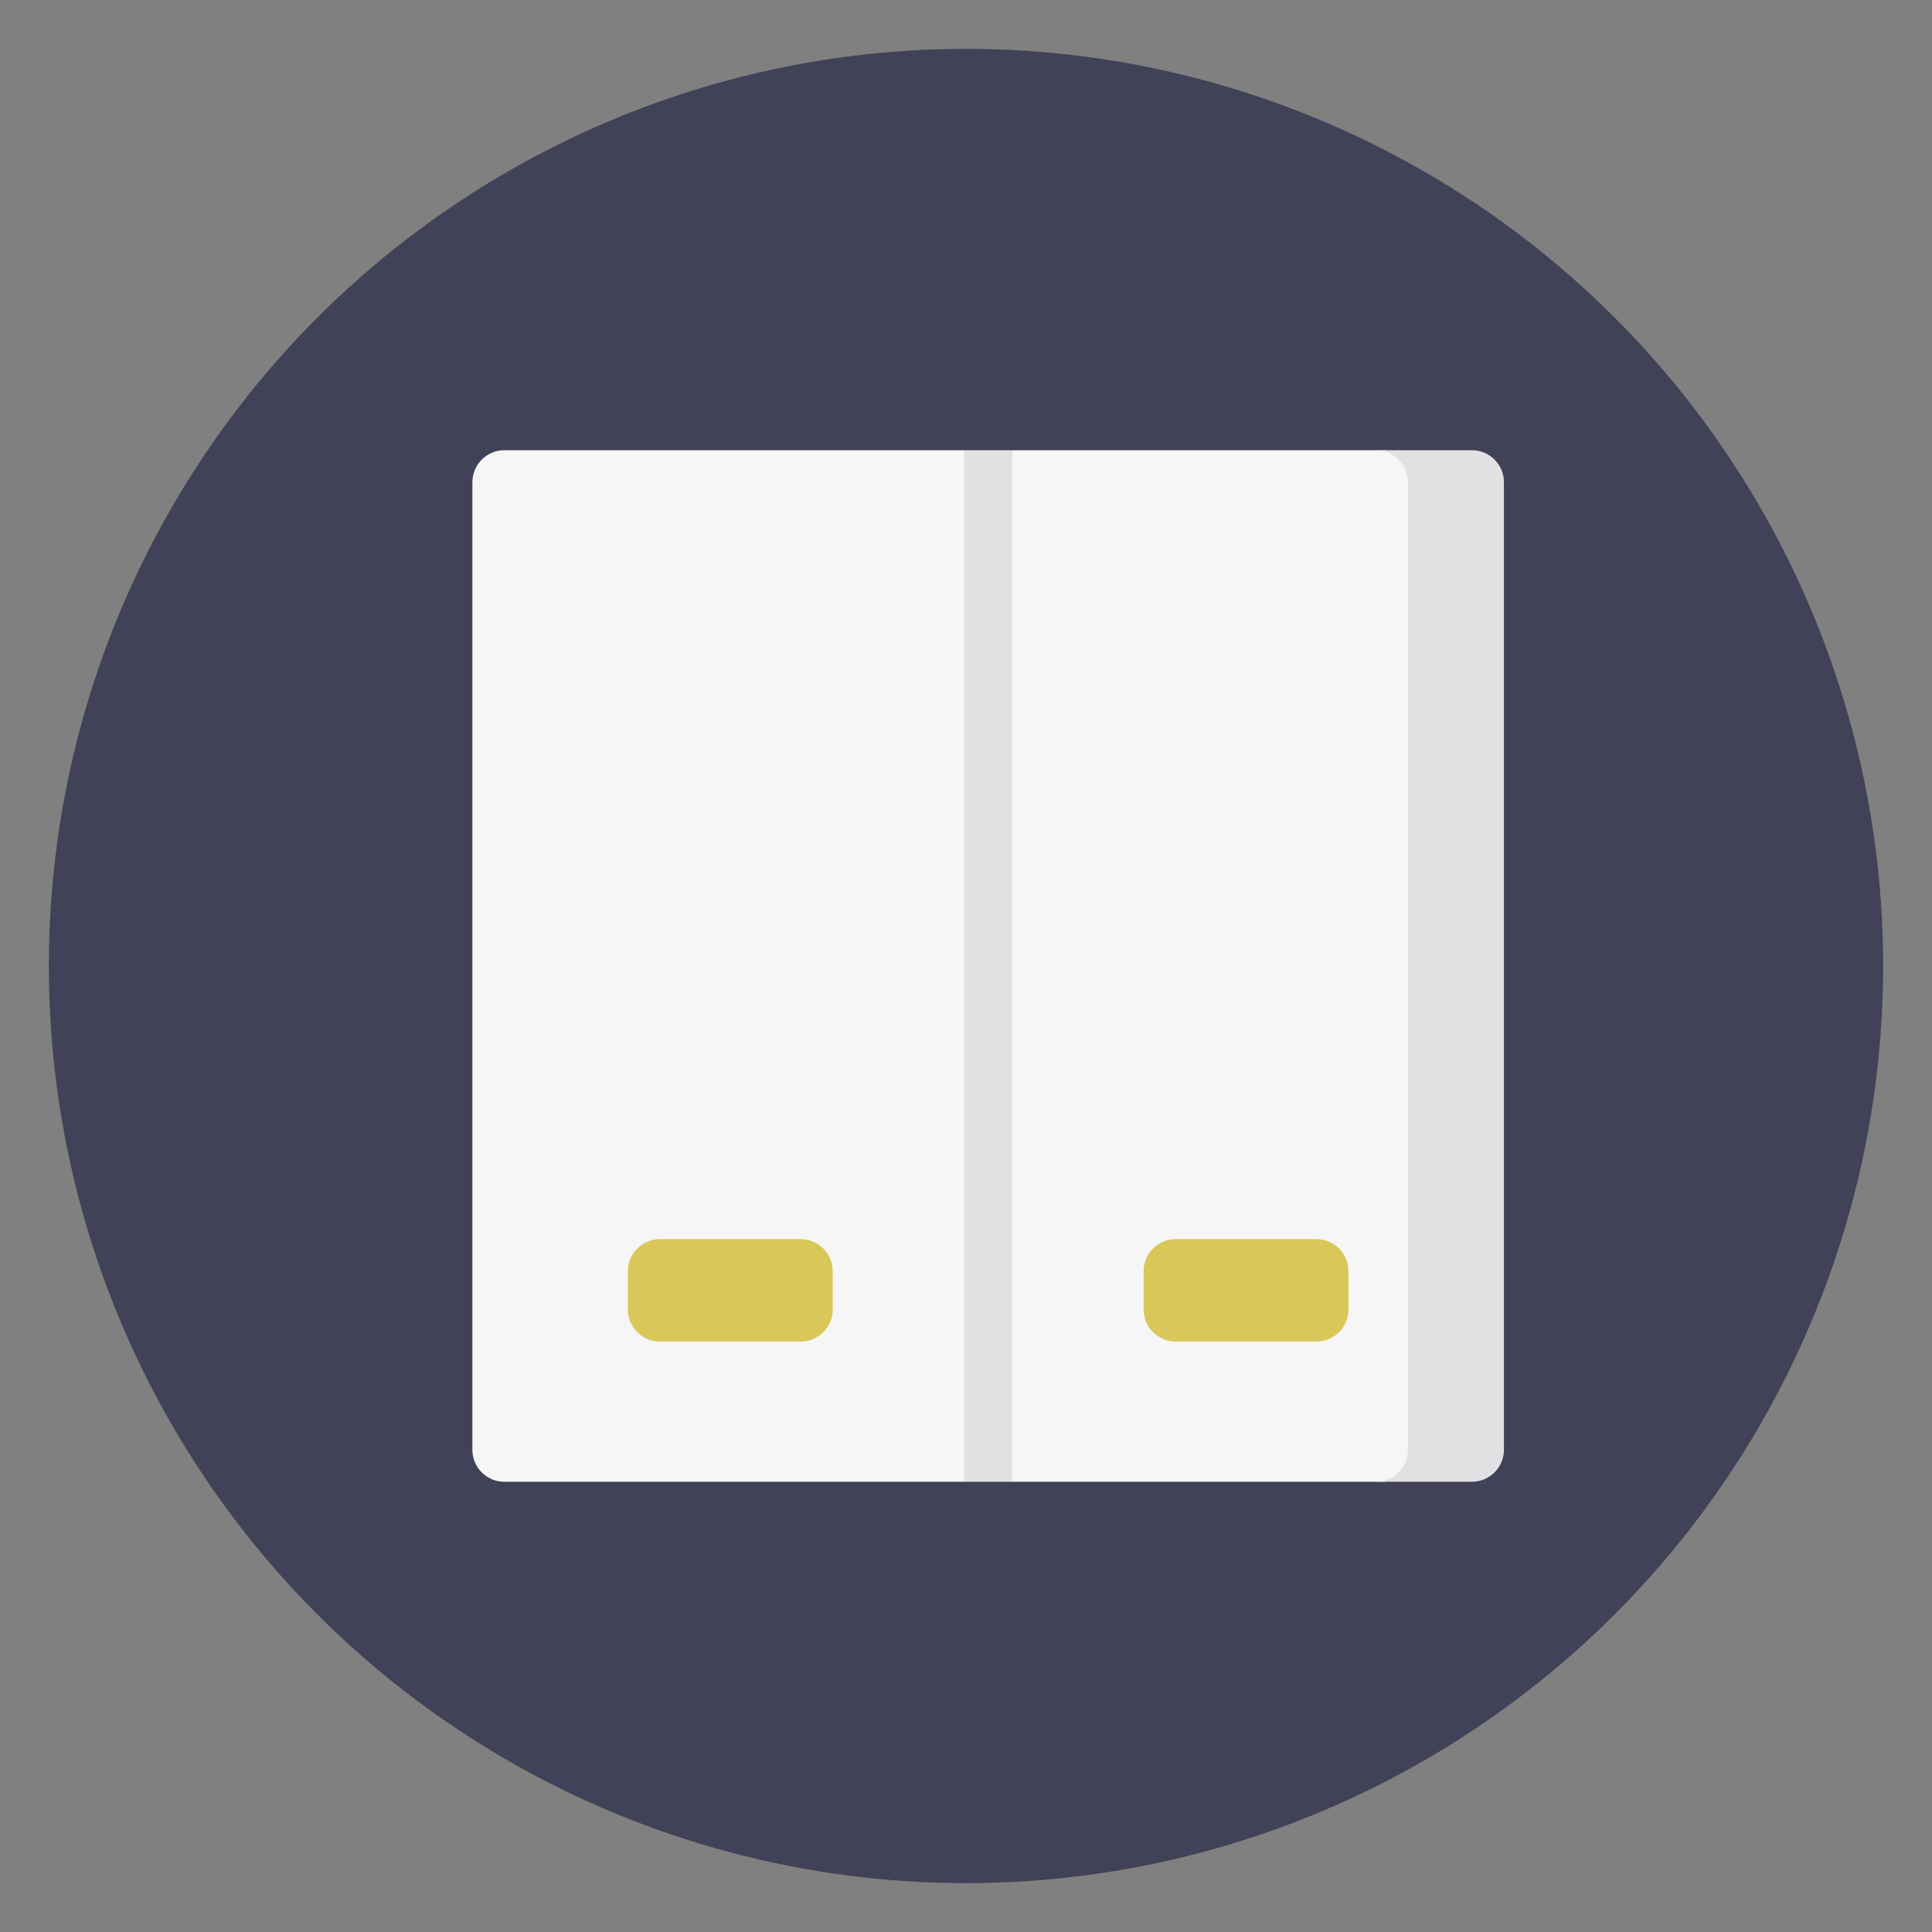 <?xml version="1.0" encoding="utf-8"?>
<!-- Generator: Adobe Illustrator 25.1.0, SVG Export Plug-In . SVG Version: 6.00 Build 0)  -->
<svg version="1.1" id="Layer_1" xmlns="http://www.w3.org/2000/svg" xmlns:xlink="http://www.w3.org/1999/xlink" x="0px" y="0px"
	 viewBox="0 0 512 512" style="enable-background:new 0 0 512 512;" xml:space="preserve">
<rect x="0" y="0" width="512" height="512" fill="#808080" stroke="none"/>
<style type="text/css">
	.st0{fill:#414157;}
	.st1{fill:#F6F6F6;}
	.st2{fill:#E3E0E4;}
	.st3{fill:#D9C759;}
</style>
<circle class="st0" cx="256" cy="256" r="243.05"/>
<g>
	<path class="st1" d="M384.99,387.6l-18.08,5.09h-98.67l-6.36-8.48l-6.36,8.48H133.67c-4.68,0-8.48-3.8-8.48-8.48V127.79
		c0-4.68,3.8-8.48,8.48-8.48h121.84l7.21,8.48l5.68-8.48h98.9l19.39,8.48c4.68,0,8.48,3.8,8.48,8.48l-1.7,242.84
		C393.47,383.8,389.68,387.6,384.99,387.6z"/>
	<g>
		<path class="st2" d="M390.08,119.31h-25.45c4.68,0,8.48,3.8,8.48,8.48v256.41c0,4.68-3.8,8.48-8.48,8.48h25.45
			c4.68,0,8.48-3.8,8.48-8.48V127.79C398.56,123.11,394.76,119.31,390.08,119.31z"/>
	</g>
	<g>
		<path class="st3" d="M220.67,336.86v10.18c0,4.68-3.8,8.48-8.48,8.48h-37.32c-4.68,0-8.48-3.8-8.48-8.48v-10.18
			c0-4.68,3.8-8.48,8.48-8.48h37.32C216.87,328.38,220.67,332.18,220.67,336.86z"/>
	</g>
	<g>
		<path class="st3" d="M303.07,336.86v10.18c0,4.68,3.8,8.48,8.48,8.48h37.32c4.68,0,8.48-3.8,8.48-8.48v-10.18
			c0-4.68-3.8-8.48-8.48-8.48h-37.32C306.87,328.38,303.07,332.18,303.07,336.86z"/>
	</g>
	<path class="st2" d="M255.51,119.31h12.72v273.38h-12.72V119.31z"/>
</g>
</svg>
